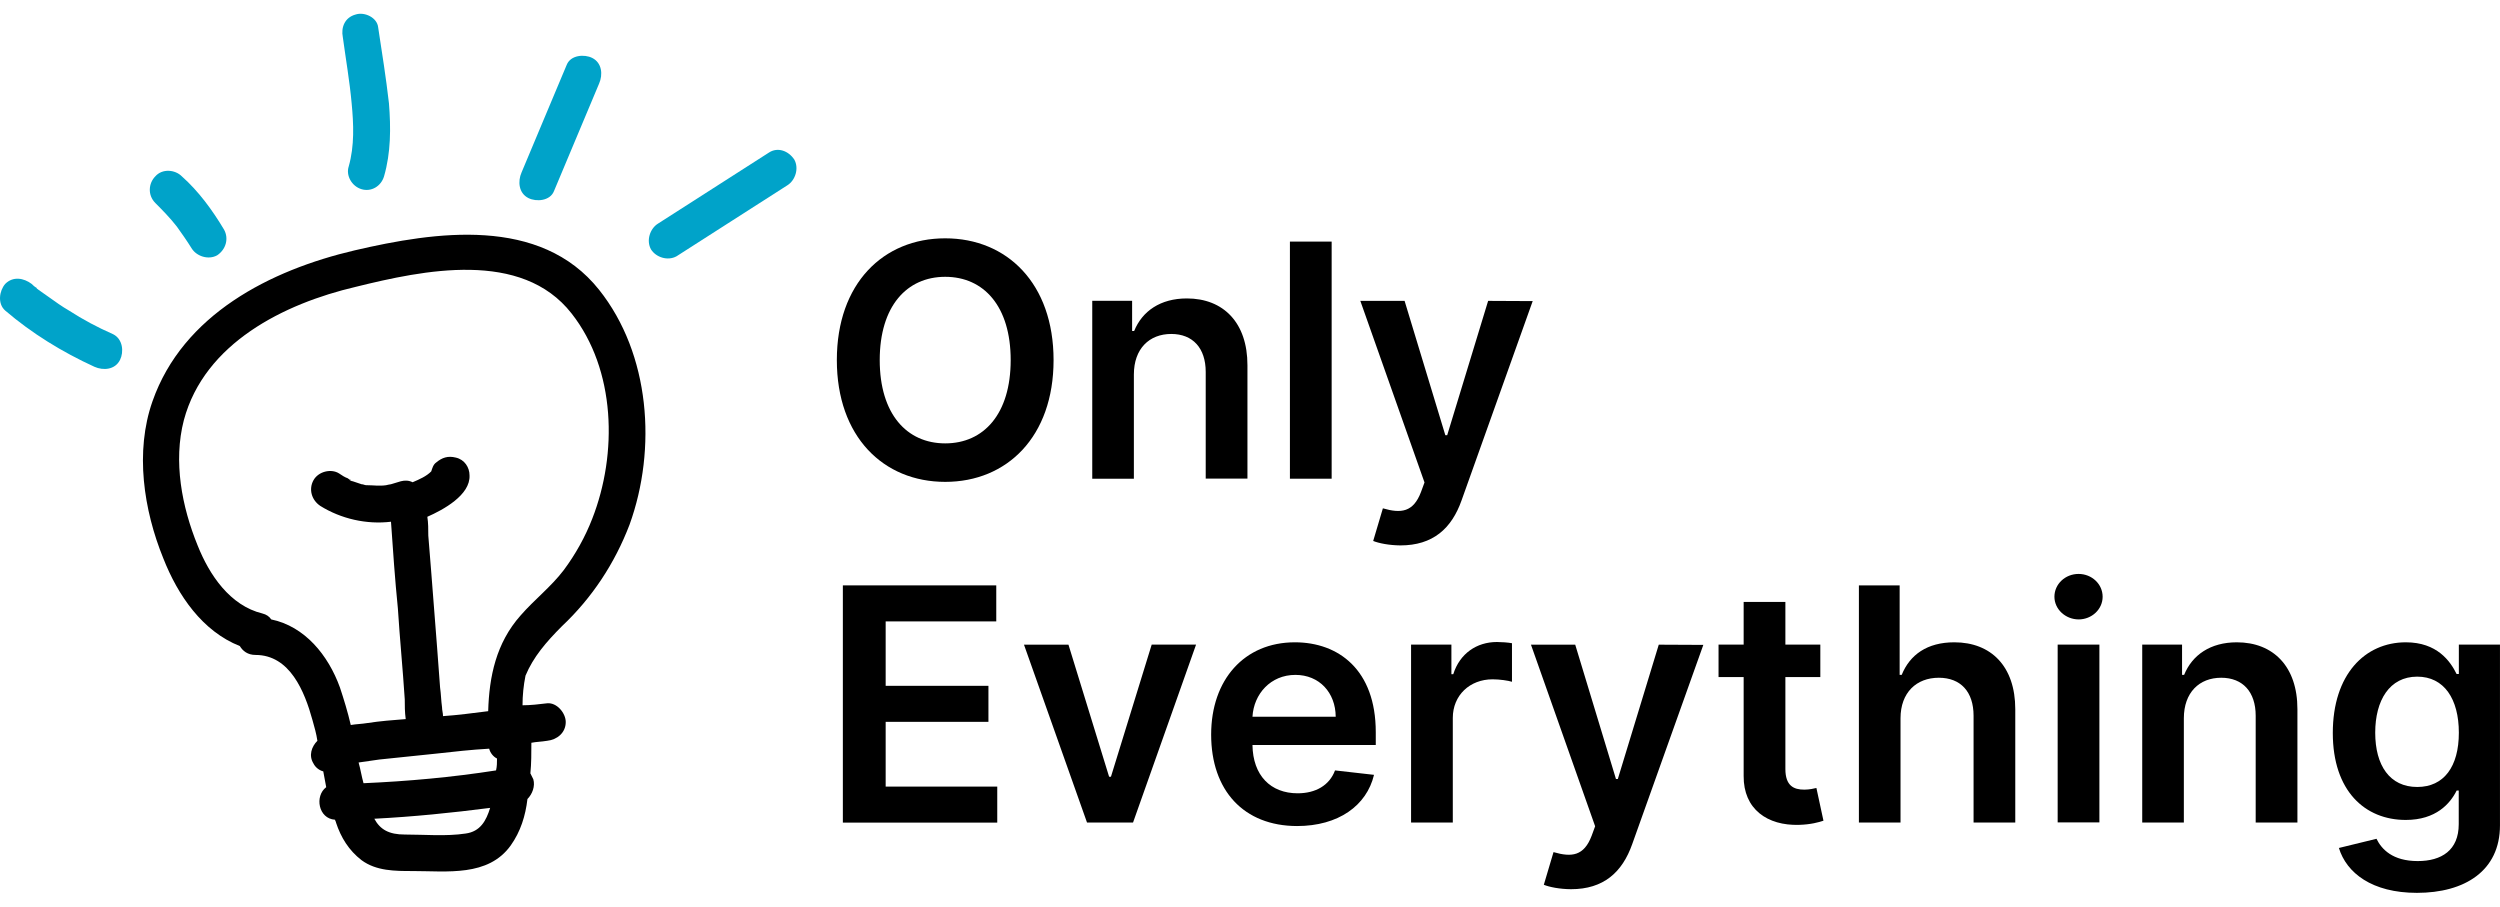 <svg width="91" height="33" viewBox="0 0 91 33" fill="none" xmlns="http://www.w3.org/2000/svg">
<path d="M34.406 17.54C32.151 17.54 30.461 15.891 30.461 13.107C30.461 10.317 32.151 8.675 34.406 8.675C36.657 8.675 38.35 10.32 38.35 13.107C38.35 15.895 36.657 17.54 34.406 17.54ZM34.406 10.076C33.009 10.076 32.022 11.143 32.022 13.107C32.022 15.072 33.009 16.139 34.406 16.139C35.806 16.139 36.789 15.072 36.789 13.107C36.789 11.143 35.806 10.076 34.406 10.076Z" fill="black"/>
<path d="M41.276 17.425H39.758V10.949H41.209V12.048H41.283C41.577 11.326 42.238 10.863 43.202 10.863C44.532 10.863 45.41 11.746 45.407 13.298V17.421H43.888V13.539C43.888 12.673 43.42 12.156 42.634 12.156C41.834 12.156 41.273 12.694 41.273 13.632V17.425H41.276Z" fill="black"/>
<path d="M48.472 17.425H46.953V8.794H48.472V17.425Z" fill="black"/>
<path d="M49.984 19.691L50.337 18.503C50.998 18.696 51.445 18.646 51.724 17.91L51.852 17.561L49.516 10.952H51.127L52.61 15.841H52.678L54.168 10.952L55.79 10.96L53.203 18.208C52.839 19.242 52.156 19.853 50.974 19.853C50.559 19.849 50.191 19.774 49.984 19.691Z" fill="black"/>
<path d="M30.68 21.308H36.264V22.619H32.238V24.964H35.979V26.275H32.238V28.632H36.3V29.943H30.68V21.308Z" fill="black"/>
<path d="M41.243 29.939H39.567L37.273 23.466H38.892L40.371 28.272H40.439L41.922 23.463H43.537L41.243 29.939Z" fill="black"/>
<path d="M44.086 26.739C44.086 24.742 45.29 23.38 47.134 23.38C48.72 23.38 50.078 24.379 50.078 26.652V27.119H45.59C45.605 28.229 46.251 28.876 47.234 28.876C47.888 28.876 48.392 28.588 48.595 28.043L50.014 28.204C49.746 29.328 48.713 30.068 47.212 30.068C45.272 30.065 44.086 28.772 44.086 26.739ZM48.62 26.088C48.613 25.209 48.023 24.566 47.152 24.566C46.248 24.566 45.637 25.262 45.59 26.088H48.62Z" fill="black"/>
<path d="M51.359 23.463H52.831V24.54H52.899C53.135 23.79 53.75 23.369 54.489 23.369C54.657 23.369 54.897 23.387 55.036 23.413V24.817C54.907 24.774 54.586 24.727 54.332 24.727C53.5 24.727 52.882 25.309 52.882 26.132V29.939H51.363V23.463H51.359Z" fill="black"/>
<path d="M56.195 32.206L56.548 31.017C57.209 31.21 57.656 31.16 57.935 30.424L58.063 30.076L55.727 23.466H57.338L58.821 28.355H58.889L60.379 23.466L62.001 23.474L59.414 30.722C59.05 31.756 58.367 32.367 57.184 32.367C56.766 32.364 56.398 32.288 56.195 32.206Z" fill="black"/>
<path d="M66.26 24.645H64.988V27.992C64.988 28.606 65.295 28.743 65.674 28.743C65.863 28.743 66.035 28.703 66.117 28.682L66.374 29.874C66.21 29.928 65.913 30.014 65.481 30.025C64.341 30.058 63.459 29.461 63.469 28.244V24.645H62.555V23.463H63.469V21.911H64.988V23.463H66.26V24.645Z" fill="black"/>
<path d="M69.183 29.939H67.664V21.308H69.147V24.566H69.222C69.519 23.833 70.147 23.38 71.137 23.38C72.474 23.38 73.356 24.253 73.356 25.816V29.939H71.838V26.053C71.838 25.18 71.369 24.67 70.573 24.67C69.758 24.67 69.179 25.209 69.179 26.146V29.939H69.183Z" fill="black"/>
<path d="M74.781 21.721C74.781 21.261 75.174 20.891 75.66 20.891C76.143 20.891 76.536 21.261 76.536 21.721C76.536 22.177 76.143 22.547 75.66 22.547C75.178 22.543 74.781 22.173 74.781 21.721ZM74.899 23.463H76.418V29.935H74.899V23.463Z" fill="black"/>
<path d="M79.495 29.939H77.977V23.463H79.427V24.566H79.502C79.795 23.844 80.456 23.38 81.421 23.38C82.75 23.38 83.629 24.264 83.626 25.816V29.939H82.107V26.053C82.107 25.187 81.639 24.67 80.853 24.67C80.052 24.67 79.492 25.209 79.492 26.146V29.939H79.495Z" fill="black"/>
<path d="M85.136 30.866L86.504 30.532C86.69 30.912 87.09 31.343 88.005 31.343C88.87 31.343 89.498 30.952 89.498 30V28.775H89.423C89.188 29.249 88.673 29.846 87.569 29.846C86.086 29.846 84.914 28.793 84.914 26.681C84.914 24.551 86.082 23.38 87.573 23.38C88.709 23.38 89.191 24.066 89.42 24.533H89.502V23.463H90.999V30.043C90.999 31.699 89.716 32.5 87.976 32.5C86.336 32.5 85.411 31.771 85.136 30.866ZM89.502 26.67C89.502 25.442 88.966 24.63 87.987 24.63C86.976 24.63 86.458 25.496 86.458 26.67C86.458 27.863 86.987 28.646 87.987 28.646C88.959 28.646 89.502 27.906 89.502 26.67Z" fill="black"/>
<path d="M20.45 22.798C21.557 21.757 22.379 20.5 22.915 19.099C23.916 16.333 23.666 12.885 21.808 10.55C19.664 7.856 15.84 8.431 12.91 9.113C9.838 9.832 6.657 11.448 5.55 14.609C4.907 16.441 5.228 18.56 5.943 20.32C6.479 21.685 7.372 22.978 8.73 23.517C8.837 23.696 9.016 23.84 9.302 23.84C10.552 23.84 11.088 25.169 11.374 26.211C11.445 26.462 11.517 26.713 11.553 26.965C11.338 27.18 11.231 27.504 11.41 27.791C11.481 27.935 11.624 28.043 11.767 28.078C11.803 28.258 11.838 28.474 11.874 28.653C11.445 28.976 11.588 29.802 12.196 29.838C12.196 29.874 12.232 29.91 12.232 29.946C12.41 30.485 12.696 30.952 13.161 31.311C13.697 31.706 14.375 31.706 15.019 31.706C16.269 31.706 17.77 31.922 18.592 30.772C18.949 30.269 19.128 29.695 19.199 29.084C19.378 28.904 19.485 28.617 19.413 28.366C19.378 28.294 19.342 28.222 19.306 28.15C19.342 27.791 19.342 27.396 19.342 27.037C19.521 27.001 19.699 27.001 19.914 26.965C20.271 26.929 20.593 26.678 20.593 26.282C20.593 25.959 20.271 25.564 19.914 25.6C19.628 25.636 19.306 25.672 19.02 25.672C19.02 25.313 19.056 24.953 19.128 24.594C19.413 23.912 19.878 23.373 20.45 22.798ZM15.876 27.432C16.519 27.36 17.162 27.288 17.806 27.252C17.841 27.396 17.948 27.54 18.091 27.611C18.091 27.755 18.091 27.899 18.056 28.043C16.448 28.294 14.84 28.438 13.232 28.509C13.161 28.258 13.125 28.007 13.053 27.755C13.303 27.719 13.554 27.683 13.804 27.647C14.518 27.576 15.197 27.504 15.876 27.432ZM16.948 30.341C16.233 30.449 15.447 30.377 14.733 30.377C14.161 30.377 13.839 30.198 13.625 29.802C15.019 29.731 16.448 29.587 17.841 29.407C17.698 29.874 17.484 30.269 16.948 30.341ZM16.126 26.067C16.126 25.959 16.09 25.851 16.09 25.744C16.055 25.492 16.055 25.277 16.019 25.025C15.983 24.558 15.948 24.091 15.912 23.589C15.84 22.655 15.769 21.757 15.697 20.823C15.662 20.392 15.626 19.925 15.59 19.494C15.59 19.278 15.59 19.027 15.555 18.811C16.126 18.56 17.127 18.021 17.091 17.303C17.091 17.015 16.912 16.728 16.591 16.656C16.305 16.584 16.09 16.656 15.876 16.836C15.769 16.908 15.733 17.051 15.697 17.159C15.519 17.339 15.269 17.447 15.019 17.554C14.876 17.482 14.733 17.482 14.59 17.518C14.483 17.554 14.34 17.59 14.232 17.626C14.197 17.626 14.054 17.662 14.054 17.662C14.161 17.662 14.161 17.662 14.09 17.662H14.054C13.804 17.698 13.589 17.662 13.375 17.662H13.339C13.268 17.662 13.232 17.626 13.161 17.626C13.053 17.59 12.946 17.554 12.839 17.518C12.803 17.518 12.732 17.482 12.696 17.447C12.803 17.482 12.803 17.482 12.732 17.447C12.696 17.447 12.66 17.41 12.66 17.41C12.553 17.375 12.446 17.303 12.339 17.231C12.053 17.051 11.588 17.159 11.41 17.482C11.231 17.806 11.338 18.201 11.66 18.416C12.41 18.883 13.339 19.099 14.232 18.991C14.304 20.033 14.375 21.074 14.483 22.152C14.554 23.265 14.661 24.343 14.733 25.456C14.733 25.672 14.733 25.923 14.768 26.175C14.304 26.211 13.839 26.247 13.375 26.318C13.161 26.354 12.982 26.354 12.768 26.39C12.66 25.923 12.517 25.456 12.374 25.025C11.946 23.84 11.088 22.798 9.873 22.547C9.802 22.439 9.695 22.367 9.552 22.331C8.373 22.044 7.622 20.931 7.193 19.853C6.622 18.452 6.3 16.8 6.693 15.291C7.444 12.49 10.338 11.053 12.946 10.442C15.412 9.832 18.985 9.077 20.807 11.412C22.415 13.46 22.486 16.513 21.557 18.883C21.307 19.53 20.95 20.176 20.521 20.751C20.057 21.362 19.449 21.828 18.949 22.403C18.056 23.409 17.806 24.63 17.77 25.887C17.198 25.959 16.662 26.031 16.126 26.067Z" fill="black"/>
<path d="M13.158 6.886C13.515 6.994 13.872 6.779 13.979 6.419C14.229 5.557 14.229 4.659 14.158 3.761C14.051 2.828 13.908 1.93 13.765 0.996C13.729 0.636 13.265 0.421 12.943 0.529C12.55 0.636 12.407 0.996 12.479 1.355C12.586 2.145 12.729 2.971 12.8 3.761C12.872 4.516 12.907 5.306 12.693 6.06C12.586 6.383 12.8 6.779 13.158 6.886Z" fill="#00A3C9"/>
<path d="M27.984 5.557C26.626 6.419 25.304 7.281 23.946 8.143C23.66 8.323 23.517 8.754 23.696 9.077C23.875 9.365 24.303 9.508 24.625 9.329C25.983 8.467 27.305 7.605 28.663 6.743C28.948 6.563 29.091 6.132 28.913 5.809C28.698 5.486 28.305 5.342 27.984 5.557Z" fill="#00A3C9"/>
<path d="M3.44 13.352C3.762 13.495 4.19 13.46 4.369 13.1C4.512 12.813 4.476 12.346 4.119 12.166C3.547 11.915 3.011 11.628 2.511 11.304C2.261 11.161 2.011 10.981 1.761 10.802C1.654 10.73 1.511 10.622 1.403 10.55C1.368 10.514 1.332 10.514 1.332 10.478C1.26 10.442 1.189 10.37 1.153 10.335C0.867 10.119 0.474 10.047 0.189 10.335C-0.026 10.586 -0.097 11.053 0.189 11.304C1.153 12.13 2.261 12.813 3.44 13.352Z" fill="#00A3C9"/>
<path d="M6.44 8.251C6.619 8.503 6.798 8.754 6.976 9.041C7.155 9.329 7.584 9.472 7.905 9.293C8.227 9.077 8.334 8.682 8.156 8.359C7.727 7.641 7.226 6.958 6.619 6.419C6.369 6.168 5.904 6.132 5.654 6.419C5.404 6.671 5.368 7.102 5.654 7.389C5.904 7.641 6.19 7.928 6.44 8.251Z" fill="#00A3C9"/>
<path d="M20.164 6.958C20.7 5.665 21.271 4.336 21.807 3.043C21.95 2.72 21.915 2.289 21.557 2.109C21.271 1.965 20.771 2.001 20.628 2.361C20.092 3.654 19.52 4.983 18.985 6.276C18.842 6.599 18.877 7.03 19.235 7.21C19.52 7.353 20.021 7.317 20.164 6.958Z" fill="#00A3C9"/>
</svg>
